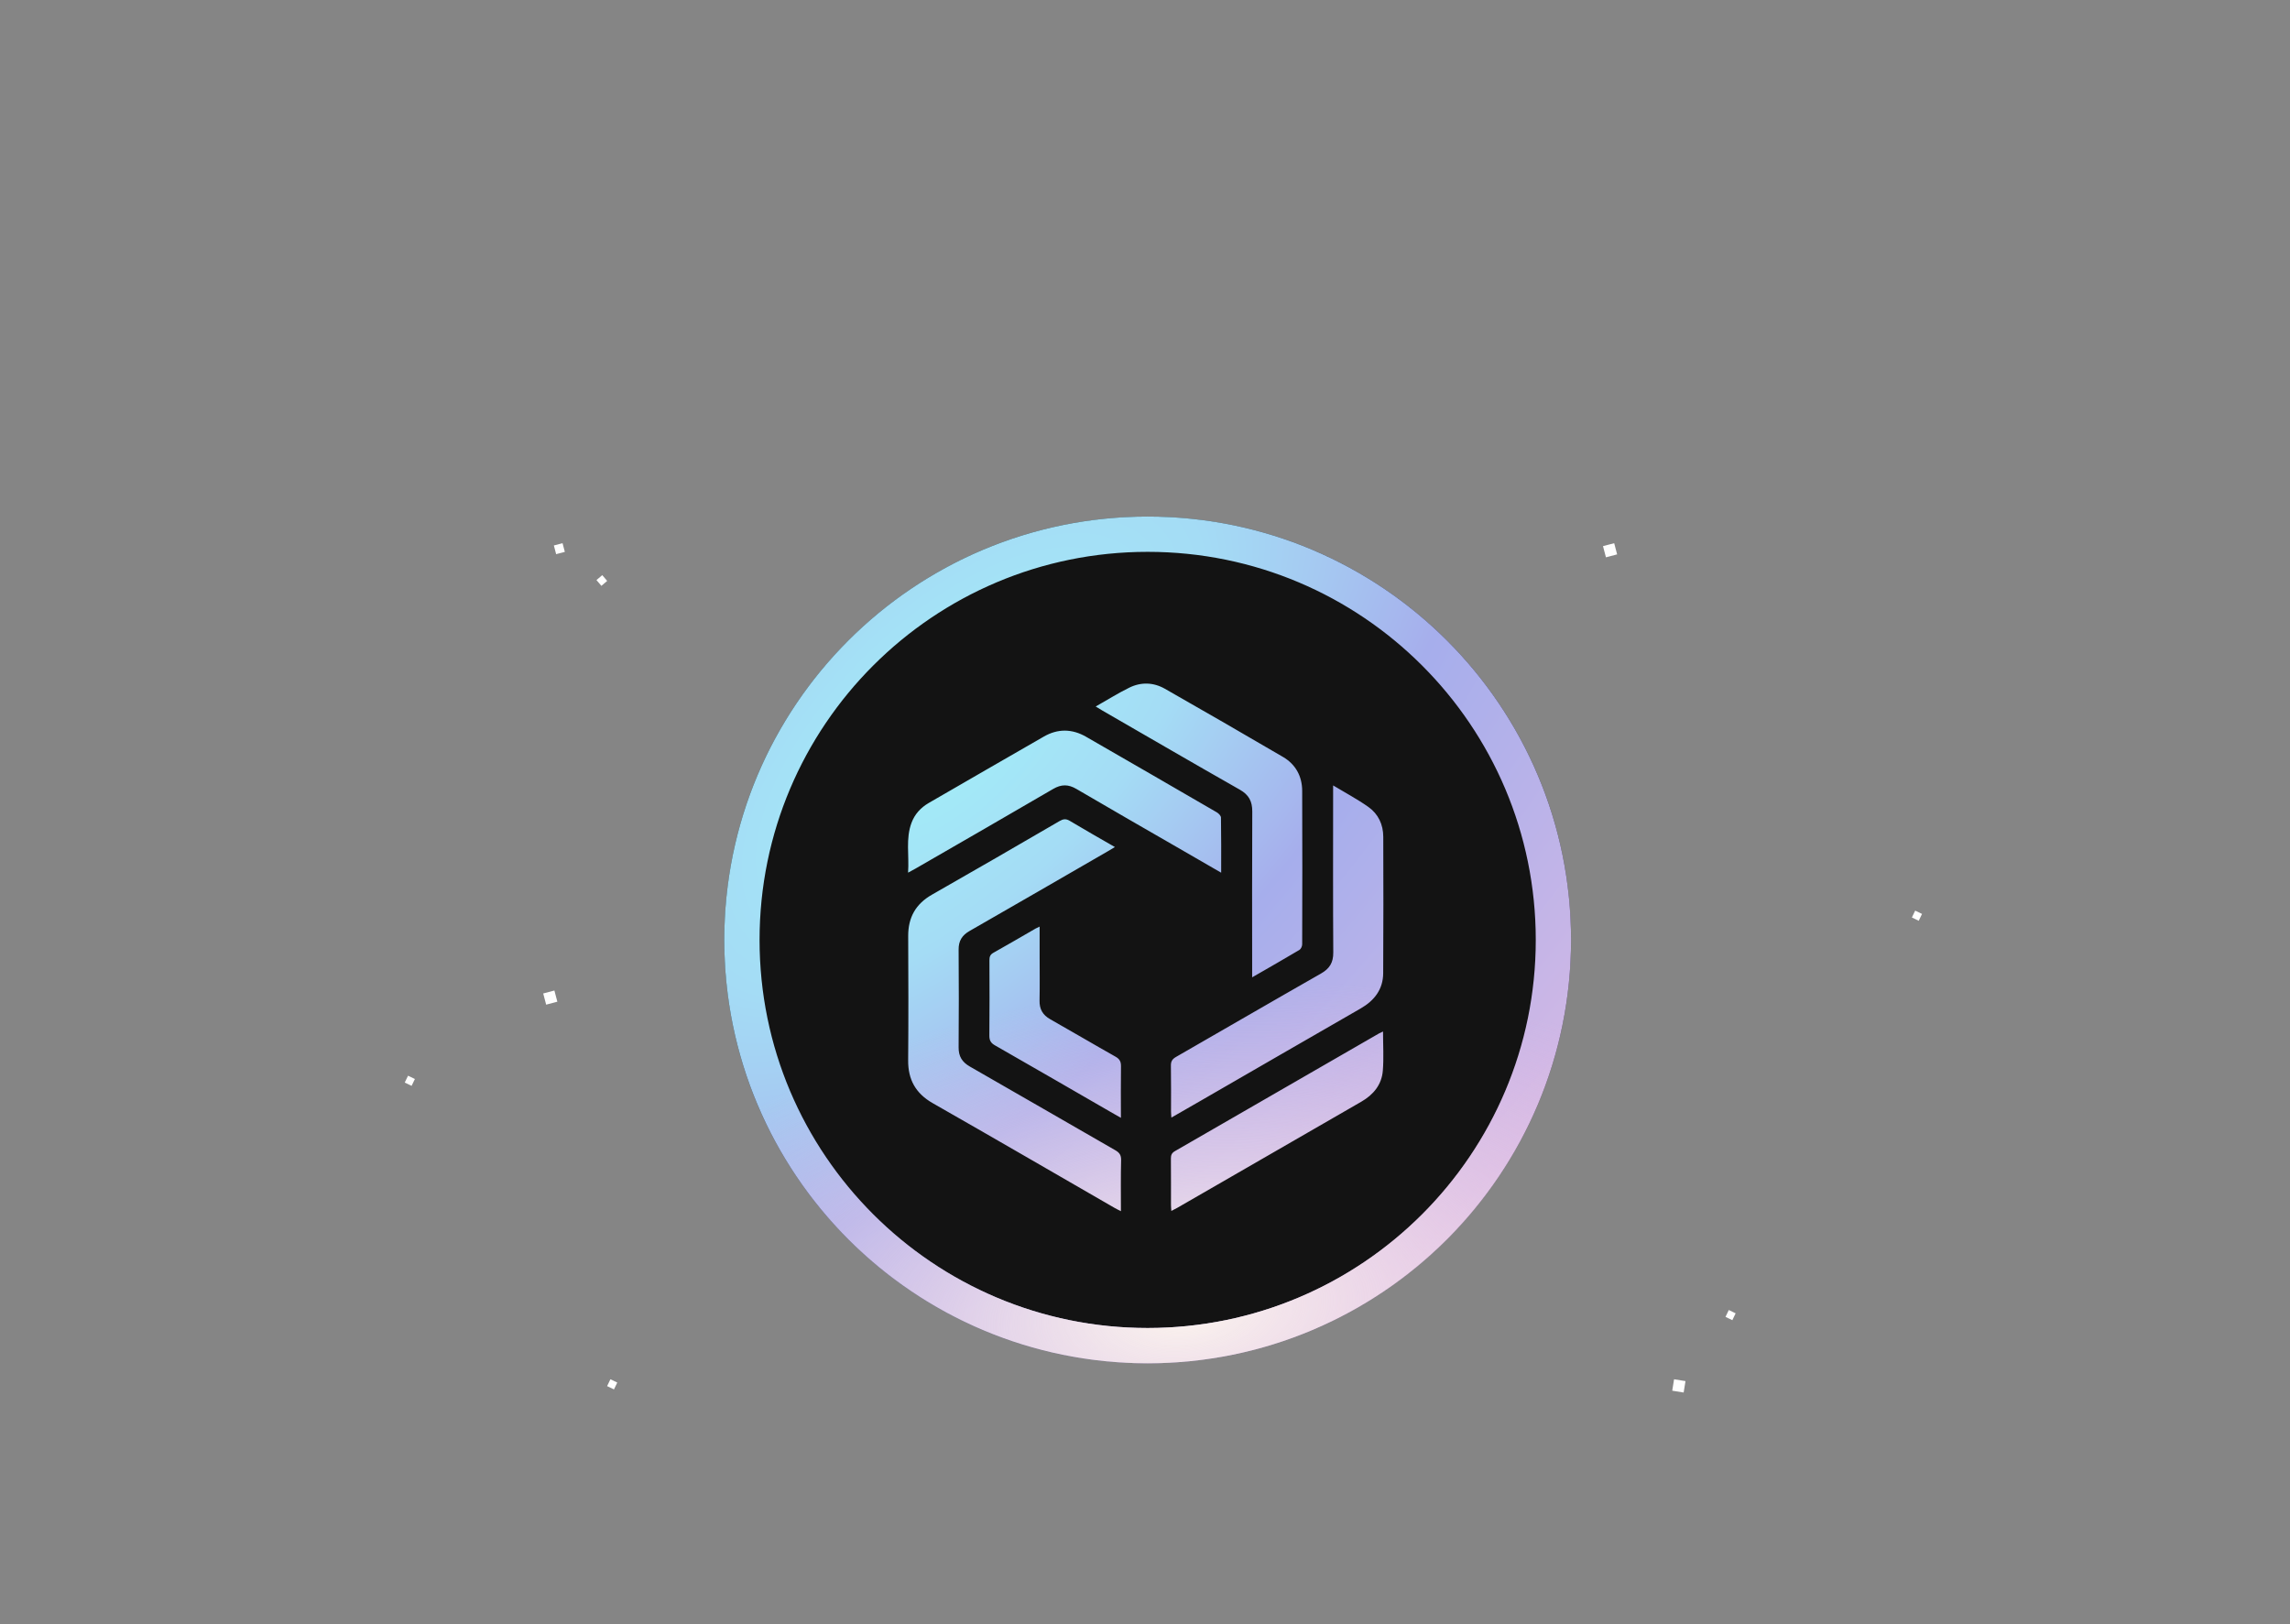 <svg width="430" height="305" viewBox="0 0 430 305" fill="none" xmlns="http://www.w3.org/2000/svg">
<rect x="0" y="0" width="430" height="305" fill="#808080" stroke="none"/>
<rect width="430" height="305" fill="white" fill-opacity="0.04"/>
<path d="M106.061 103.632L105.632 102L104 102.429L104.429 104.061L106.061 103.632Z" fill="white"/>
<path d="M104.653 188.101L104.101 186L102 186.553L102.552 188.654L104.653 188.101Z" fill="white"/>
<path d="M316.489 259.345L314.345 259L314 261.145L316.144 261.49L316.489 259.345Z" fill="white"/>
<path d="M360.286 172.903L360.905 171.617L359.619 170.998L359 172.284L360.286 172.903Z" fill="white"/>
<path d="M303.653 104.101L303.101 102L301 102.553L301.552 104.654L303.653 104.101Z" fill="white"/>
<path d="M325.286 247.903L325.905 246.617L324.619 245.998L324 247.284L325.286 247.903Z" fill="white"/>
<path d="M77.286 203.903L77.905 202.617L76.619 201.998L76 203.284L77.286 203.903Z" fill="white"/>
<path d="M114.012 109.087L113.087 108L112 108.925L112.926 110.012L114.012 109.087Z" fill="white"/>
<path d="M115.286 260.903L115.905 259.617L114.619 258.998L114 260.284L115.286 260.903Z" fill="white"/>
<circle cx="215.5" cy="176.5" r="79.5" fill="url(#paint0_radial_8086_7713)"/>
<circle cx="215.5" cy="176.5" r="79.5" fill="url(#paint1_radial_8086_7713)"/>
<path d="M215.5 97C171.593 97 136 132.593 136 176.5C136 220.407 171.593 256 215.5 256C259.407 256 295 220.407 295 176.5C295 132.593 259.407 97 215.5 97ZM212.055 129.126C214.263 128.044 216.589 128.118 218.73 129.333C226.154 133.564 233.556 137.832 240.921 142.144C243.292 143.537 244.507 145.767 244.514 148.508C244.559 158.118 244.544 167.72 244.514 177.33C244.514 177.685 244.285 178.204 243.996 178.375C241.143 180.079 238.253 181.716 235.119 183.524C235.119 182.894 235.119 182.457 235.119 182.012C235.119 172.129 235.09 162.252 235.142 152.368C235.149 150.472 234.497 149.249 232.815 148.293C224.198 143.396 215.626 138.41 207.039 133.453C206.668 133.238 206.305 133.008 205.742 132.668C207.965 131.415 209.951 130.156 212.055 129.126ZM210.477 227.438C209.995 227.193 209.639 227.023 209.291 226.823C197.918 220.266 186.56 213.664 175.15 207.159C171.949 205.336 170.49 202.736 170.527 199.083C170.593 191.318 170.571 183.554 170.534 175.781C170.519 172.277 171.942 169.735 175.024 167.987C183.033 163.43 190.998 158.807 198.963 154.176C199.652 153.776 200.156 153.71 200.874 154.139C203.623 155.791 206.424 157.37 209.35 159.059C208.795 159.392 208.372 159.644 207.943 159.896C199.318 164.875 190.709 169.869 182.063 174.818C180.647 175.626 179.988 176.678 180.003 178.323C180.047 184.443 180.055 190.563 180.003 196.682C179.988 198.372 180.662 199.446 182.114 200.276C191.235 205.492 200.319 210.767 209.432 215.998C210.202 216.443 210.528 216.902 210.514 217.821C210.432 220.947 210.477 224.081 210.477 227.438ZM210.477 209.908C209.684 209.456 209.113 209.137 208.543 208.804C201.311 204.632 194.088 200.446 186.841 196.305C186.056 195.86 185.767 195.378 185.775 194.467C185.826 189.762 185.804 185.058 185.789 180.353C185.789 179.716 185.886 179.278 186.515 178.923C189.183 177.434 191.82 175.878 194.465 174.359C194.658 174.248 194.866 174.166 195.214 173.996C195.214 175.855 195.214 177.567 195.214 179.278C195.214 182.138 195.258 185.006 195.199 187.866C195.162 189.496 195.792 190.6 197.214 191.4C201.312 193.711 205.357 196.112 209.454 198.416C210.262 198.868 210.506 199.372 210.491 200.261C210.44 203.395 210.477 206.529 210.477 209.908ZM202.127 148.153C200.593 147.249 199.281 147.256 197.748 148.153C189.153 153.176 180.521 158.133 171.897 163.112C171.534 163.319 171.156 163.519 170.512 163.867C170.741 160.593 170.038 157.503 171.156 154.51C171.764 152.872 172.905 151.642 174.416 150.768C181.611 146.612 188.797 142.448 196.007 138.313C198.637 136.802 201.319 136.839 203.949 138.358C212.136 143.07 220.316 147.797 228.481 152.539C228.829 152.739 229.266 153.191 229.266 153.532C229.325 156.895 229.303 160.267 229.303 163.875C226.332 162.163 223.591 160.578 220.849 158.992C214.604 155.384 208.343 151.805 202.127 148.153ZM259.658 201.046C259.444 203.692 257.895 205.566 255.606 206.885C246.841 211.923 238.083 216.991 229.325 222.044C226.577 223.629 223.828 225.215 221.072 226.801C220.738 226.993 220.397 227.156 219.945 227.393C219.916 226.934 219.879 226.601 219.879 226.267C219.871 223.363 219.894 220.466 219.864 217.561C219.857 216.902 220.02 216.502 220.627 216.154C233.4 208.804 246.166 201.432 258.925 194.067C259.118 193.956 259.332 193.867 259.696 193.697C259.696 196.275 259.851 198.676 259.658 201.046ZM259.725 182.761C259.703 185.769 258.08 187.88 255.509 189.362C245.522 195.104 235.542 200.876 225.562 206.64C223.739 207.692 221.909 208.737 219.953 209.863C219.923 209.367 219.886 209.041 219.886 208.707C219.879 205.848 219.916 202.98 219.864 200.12C219.849 199.305 220.123 198.876 220.827 198.468C229.903 193.259 238.95 187.992 248.041 182.813C249.656 181.894 250.367 180.76 250.353 178.864C250.286 168.98 250.323 159.096 250.323 149.212C250.323 148.745 250.323 148.271 250.323 147.486C252.694 148.916 254.917 150.094 256.947 151.531C258.799 152.843 259.733 154.828 259.74 157.118C259.762 165.66 259.784 174.211 259.725 182.761Z" fill="#131313"/>
<path fill-rule="evenodd" clip-rule="evenodd" d="M215.5 97C171.593 97 136 132.593 136 176.5C136 220.407 171.593 256 215.5 256C259.407 256 295 220.407 295 176.5C295 132.593 259.407 97 215.5 97ZM215.5 103.625C175.252 103.625 142.625 136.252 142.625 176.5C142.625 216.748 175.252 249.375 215.5 249.375C255.748 249.375 288.375 216.748 288.375 176.5C288.375 136.252 255.748 103.625 215.5 103.625Z" fill="url(#paint2_radial_8086_7713)"/>
<path fill-rule="evenodd" clip-rule="evenodd" d="M215.5 97C171.593 97 136 132.593 136 176.5C136 220.407 171.593 256 215.5 256C259.407 256 295 220.407 295 176.5C295 132.593 259.407 97 215.5 97ZM215.5 103.625C175.252 103.625 142.625 136.252 142.625 176.5C142.625 216.748 175.252 249.375 215.5 249.375C255.748 249.375 288.375 216.748 288.375 176.5C288.375 136.252 255.748 103.625 215.5 103.625Z" fill="url(#paint3_radial_8086_7713)"/>
<defs>
<radialGradient id="paint0_radial_8086_7713" cx="0" cy="0" r="1" gradientUnits="userSpaceOnUse" gradientTransform="translate(178.203 139.011) rotate(44.982) scale(165.179 350.307)">
<stop stop-color="#A3EEF8"/>
<stop offset="0.177" stop-color="#A4DCF5"/>
<stop offset="0.38" stop-color="#A6AEEC"/>
<stop offset="1" stop-color="#ECBEE1"/>
</radialGradient>
<radialGradient id="paint1_radial_8086_7713" cx="0" cy="0" r="1" gradientUnits="userSpaceOnUse" gradientTransform="translate(222.395 246.131) rotate(84.265) scale(85.555 163.669)">
<stop stop-color="#FCF5EE"/>
<stop offset="0.715" stop-color="#ECBEE1" stop-opacity="0"/>
</radialGradient>
<radialGradient id="paint2_radial_8086_7713" cx="0" cy="0" r="1" gradientUnits="userSpaceOnUse" gradientTransform="translate(178.203 139.011) rotate(44.982) scale(165.179 350.307)">
<stop stop-color="#A3EEF8"/>
<stop offset="0.177" stop-color="#A4DCF5"/>
<stop offset="0.38" stop-color="#A6AEEC"/>
<stop offset="1" stop-color="#ECBEE1"/>
</radialGradient>
<radialGradient id="paint3_radial_8086_7713" cx="0" cy="0" r="1" gradientUnits="userSpaceOnUse" gradientTransform="translate(222.395 246.131) rotate(84.265) scale(85.555 163.669)">
<stop stop-color="#FCF5EE"/>
<stop offset="0.715" stop-color="#ECBEE1" stop-opacity="0"/>
</radialGradient>
</defs>
</svg>
